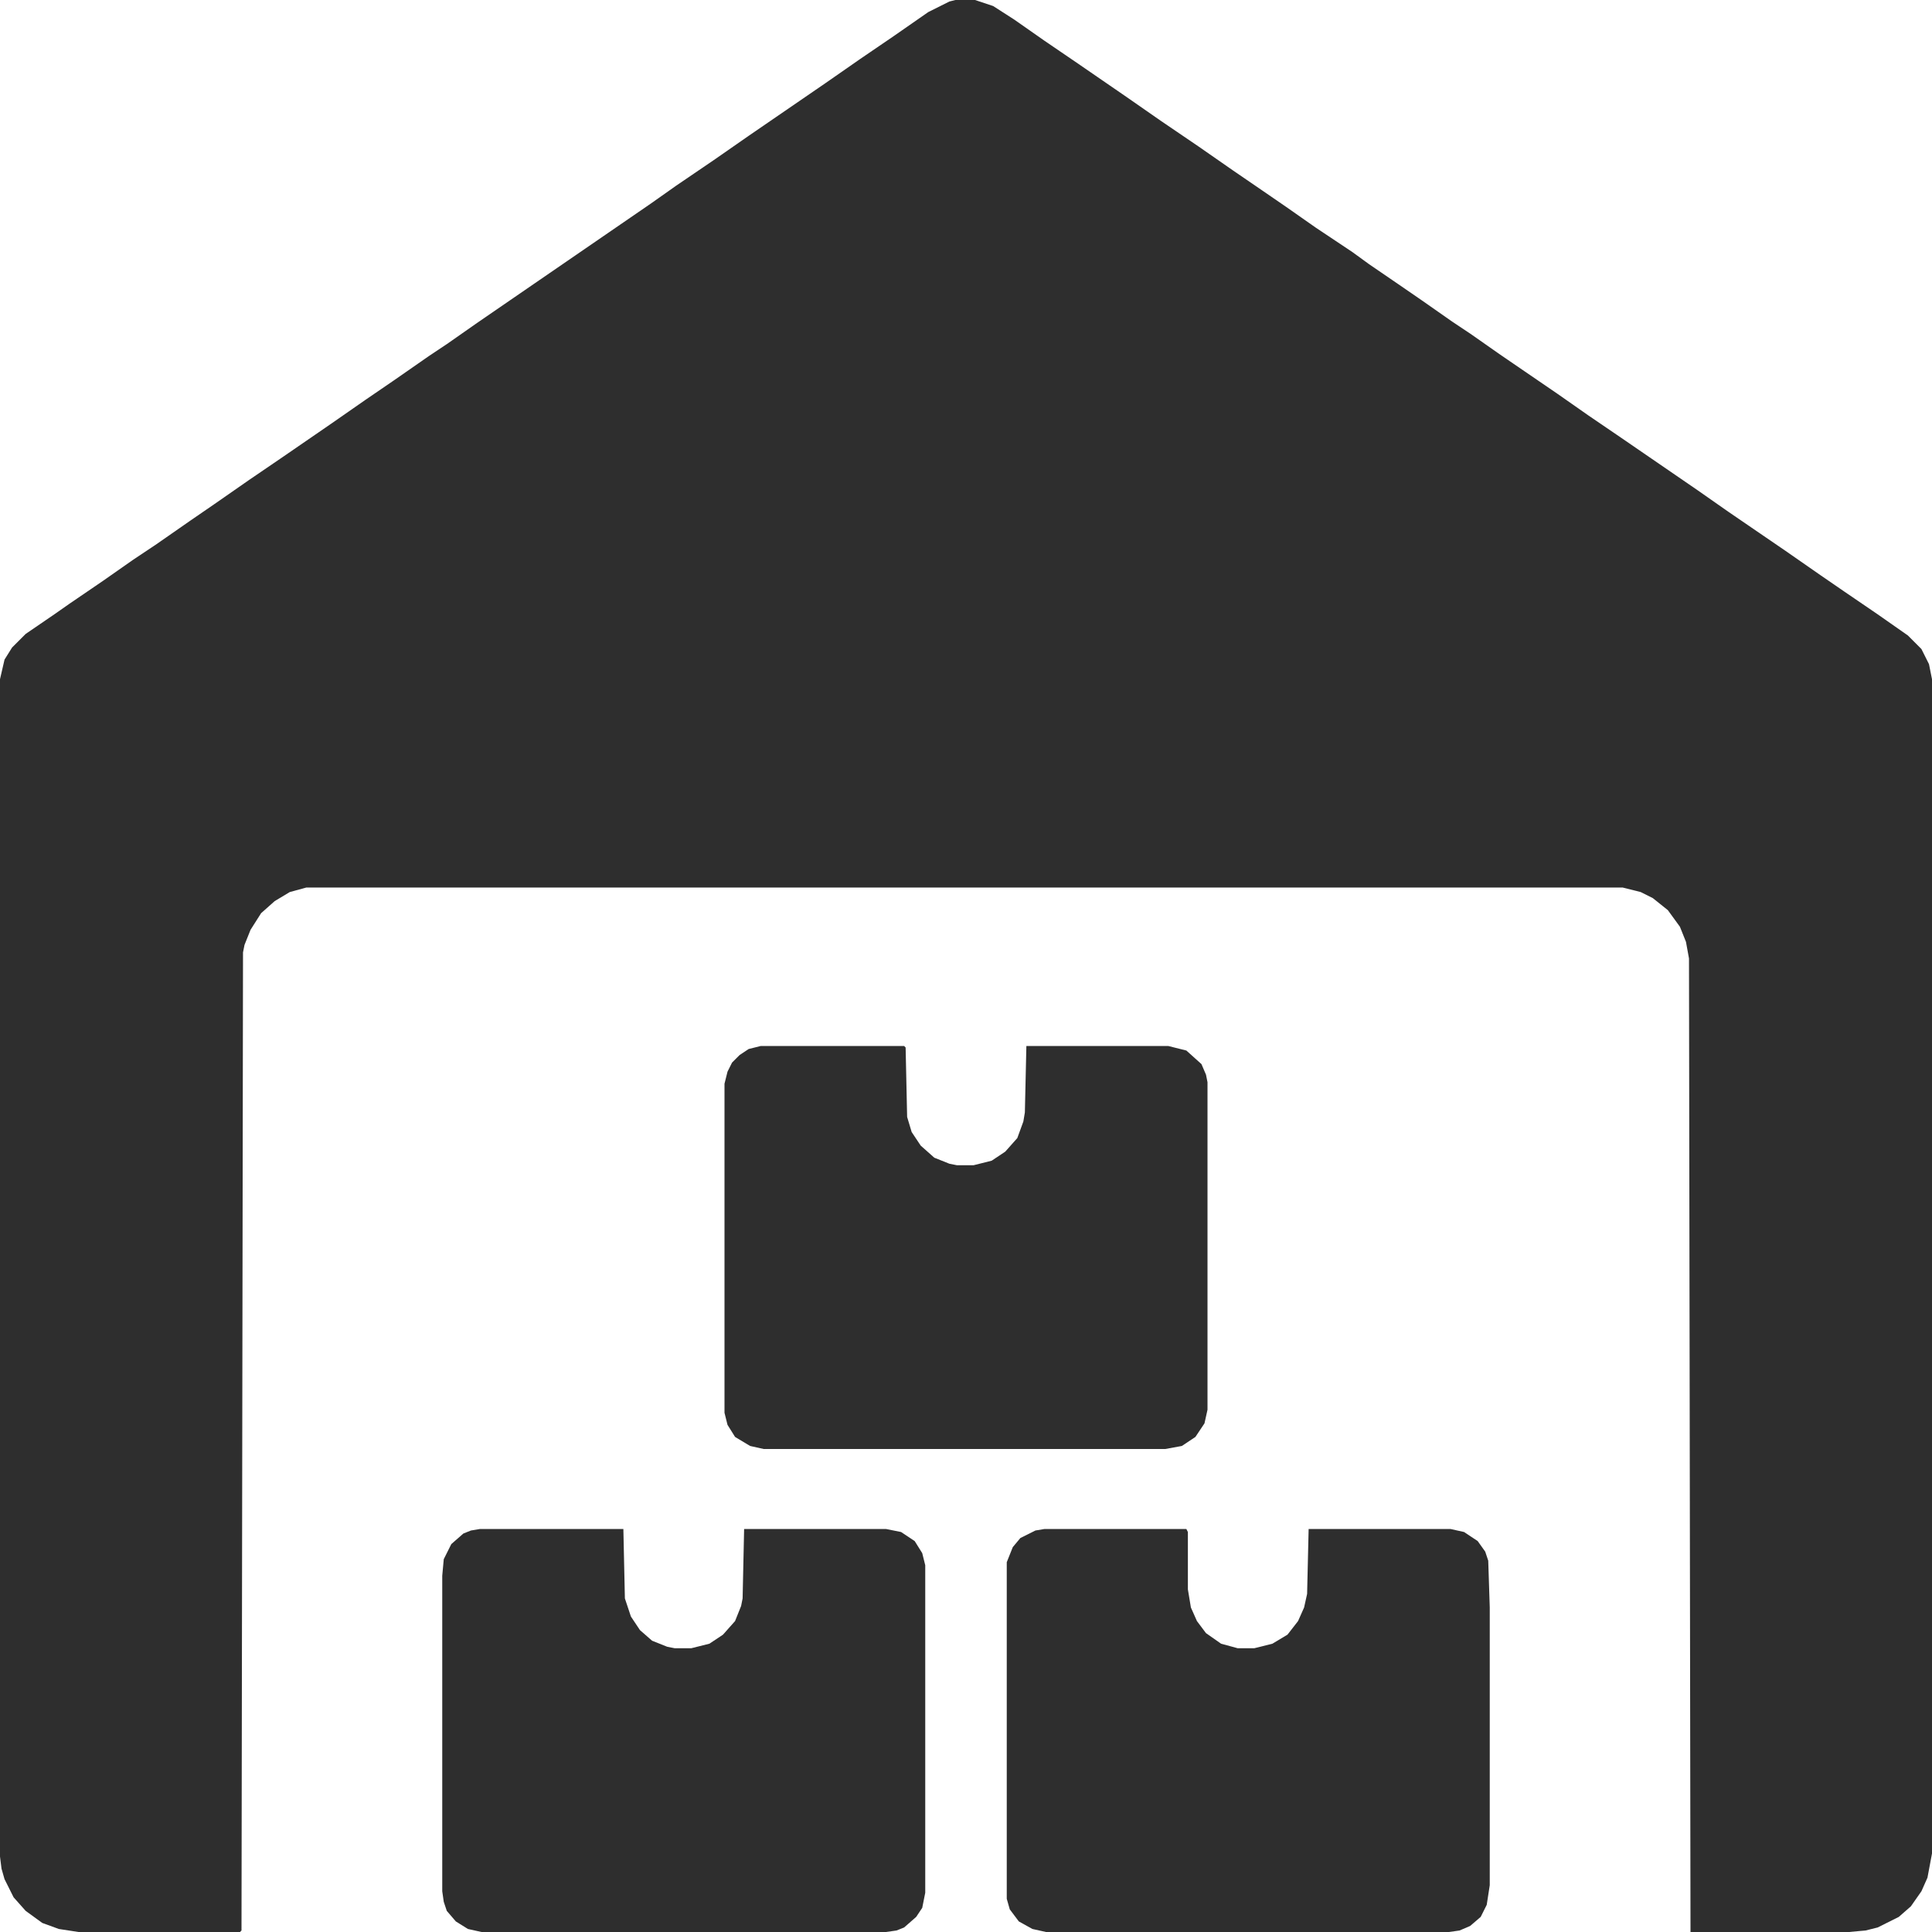 <svg width="200" height="200" viewBox="0 0 200 200" fill="none" xmlns="http://www.w3.org/2000/svg">
<path d="M98.906 0H100.938L102.812 0.625L105 2.031L108.125 4.219L111.562 6.562L116.562 10L120.156 12.5L124.062 15.156L127.656 17.656L130.625 19.688L133.125 21.406L136.25 23.594L140 26.094L141.719 27.344L144.688 29.375L147.188 31.094L150.312 33.281L152.188 34.531L155.312 36.719L161.25 40.781L164.375 42.969L167.812 45.312L175.781 50.781L178.906 52.969L184.844 57.031L188.438 59.531L190.938 61.25L194.375 63.594L197.5 65.781L198.906 67.188L199.688 68.75L200 70.312V191.875L199.531 194.375L198.906 195.781L197.812 197.344L196.562 198.438L194.375 199.531L193.125 199.844L191.406 200H175L174.844 99.219L174.531 97.5L173.906 95.938L172.656 94.219L171.094 92.969L169.844 92.344L167.969 91.875H31.719L30 92.344L28.438 93.281L27.031 94.531L25.938 96.25L25.312 97.812L25.156 98.594L25 199.844L24.844 200H8.125L6.094 199.688L4.375 199.062L2.656 197.812L1.406 196.406L0.469 194.531L0.156 193.438L0 192.188V70.312L0.469 68.281L1.25 67.031L2.656 65.625L5.625 63.594L7.188 62.5L10.625 60.156L13.75 57.969L16.094 56.406L19.688 53.906L22.188 52.188L25.781 49.688L29.219 47.344L34.219 43.906L37.812 41.406L40.781 39.375L44.375 36.875L46.25 35.625L49.375 33.438L67.344 21.094L70 19.219L73.906 16.562L77.5 14.062L85.469 8.594L89.062 6.094L92.5 3.75L96.094 1.25L98.281 0.156L98.906 0Z" fill="#2E2E2E"/>
<path d="M78.75 108.281H93.594L93.75 108.437L93.906 115.625L94.375 117.187L95.312 118.594L96.719 119.844L98.281 120.469L99.062 120.625H100.781L102.656 120.156L104.062 119.219L105.312 117.812L105.938 116.094L106.094 115.156L106.25 108.281H120.938L122.812 108.75L124.375 110.156L124.844 111.25L125 112.031V145.937L124.688 147.344L123.75 148.75L122.344 149.687L120.625 150H79.062L77.656 149.687L76.094 148.75L75.312 147.5L75 146.25V112.187L75.312 110.937L75.781 110L76.562 109.219L77.5 108.594L78.75 108.281Z" fill="#2E2E2E"/>
<path d="M49.688 158.281H64.531L64.688 165.469L65.312 167.344L66.25 168.75L67.5 169.844L69.062 170.469L69.844 170.625H71.562L73.438 170.156L74.844 169.219L76.094 167.812L76.719 166.25L76.875 165.469L77.031 158.281H91.719L93.281 158.594L94.688 159.531L95.469 160.781L95.781 162.031V195.937L95.469 197.5L94.844 198.437L93.594 199.531L92.812 199.844L91.719 200H49.844L48.438 199.687L47.188 198.906L46.25 197.812L45.938 196.875L45.781 195.781V163.125L45.938 161.406L46.719 159.844L47.969 158.75L48.75 158.437L49.688 158.281Z" fill="#2E2E2E"/>
<path d="M108.125 158.281H122.812L122.969 158.594V164.531L123.281 166.406L123.906 167.812L124.844 169.062L126.406 170.156L128.125 170.625H129.844L131.719 170.156L133.281 169.219L134.375 167.812L135 166.406L135.312 165L135.469 158.281H150.156L151.562 158.594L152.969 159.531L153.75 160.625L154.062 161.562L154.219 166.406V195.156L153.906 197.187L153.281 198.437L152.188 199.375L151.094 199.844L150 200H108.281L106.875 199.687L105.469 198.906L104.531 197.656L104.219 196.562V161.719L104.844 160.156L105.625 159.219L107.188 158.437L108.125 158.281Z" fill="#2E2E2E"/>
</svg>
